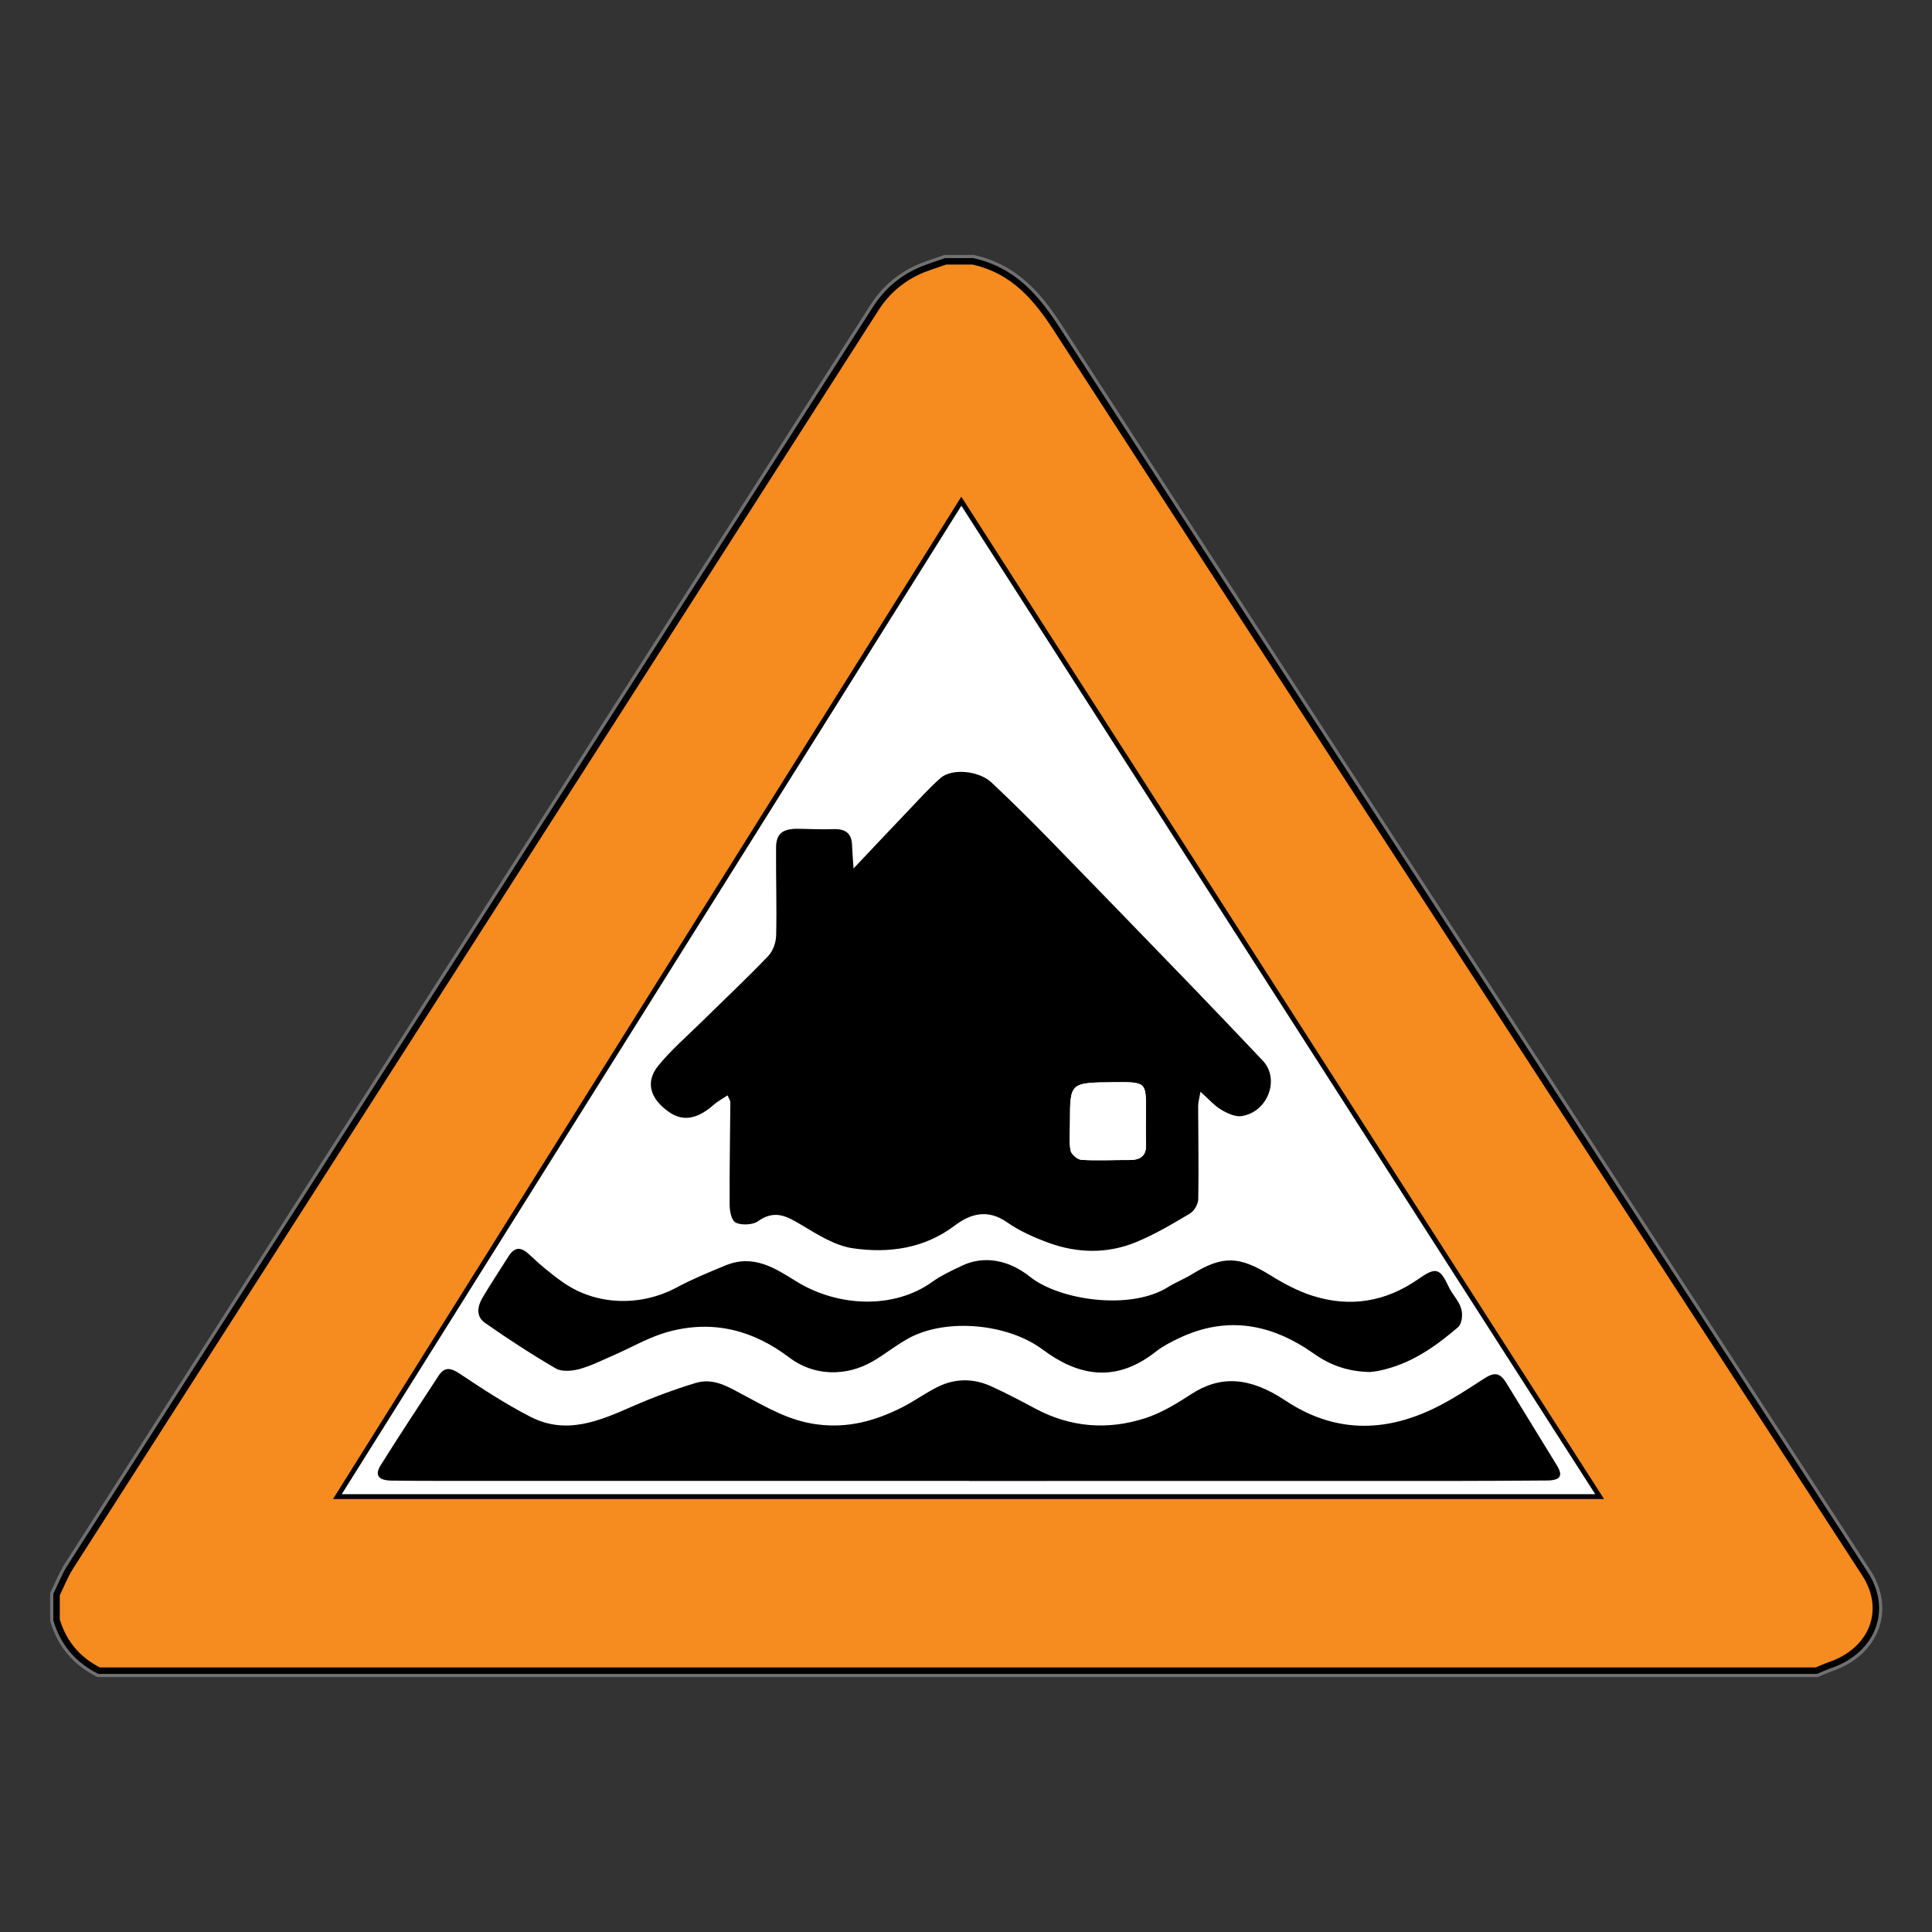 <?xml version="1.0" encoding="iso-8859-1"?>
<!-- Generator: Adobe Illustrator 16.0.0, SVG Export Plug-In . SVG Version: 6.00 Build 0)  -->
<!DOCTYPE svg PUBLIC "-//W3C//DTD SVG 1.1//EN" "http://www.w3.org/Graphics/SVG/1.1/DTD/svg11.dtd">
<svg version="1.1" id="Layer_1" xmlns="http://www.w3.org/2000/svg" xmlns:xlink="http://www.w3.org/1999/xlink" x="0px" y="0px"
	 width="600px" height="600px" viewBox="0 0 600 600" style="enable-background:new 0 0 600 600;" xml:space="preserve">
<rect x="0" y="0" width="600" height="600" fill="#333333" stroke="none"/>
<g style="opacity:0.3;">
	<path style="fill:#FFFFFF;" d="M302.145,81.164c12.775,2.862,19.796,11.376,26.251,21.356
		c63.985,98.91,128.263,197.656,192.458,296.448c19.454,29.938,38.945,59.852,58.35,89.814c7.275,11.233,2.343,23.808-10.926,28.354
		c-1.422,0.486-2.781,1.128-4.17,1.699c-177.785,0-355.566,0-533.349,0c-6.864-3.471-11.128-8.819-13.193-15.757
		c0-2.626,0-5.253,0-7.878c1.417-2.873,2.562-5.897,4.29-8.599c83.338-130.238,166.74-260.44,250.057-390.69
		c3.255-5.089,7.527-8.934,13.09-11.558c2.757-1.3,5.767-2.142,8.661-3.19C296.49,81.164,299.317,81.164,302.145,81.164
		 M302.366,79.164h-0.222h-8.481h-0.351l-0.331,0.12c-0.879,0.319-1.797,0.627-2.684,0.925c-2.038,0.685-4.146,1.393-6.149,2.337
		c-5.841,2.756-10.395,6.775-13.922,12.289c-47.569,74.365-95.962,149.959-142.763,223.065
		C91.696,373.772,55.927,429.646,20.171,485.524c-1.254,1.962-2.207,4.052-3.127,6.073c-0.41,0.9-0.834,1.832-1.271,2.719
		l-0.207,0.418v0.467v7.878v0.291l0.083,0.279c2.276,7.646,7.057,13.355,14.208,16.972l0.425,0.215h0.477h533.349h0.396l0.365-0.15
		c0.444-0.183,0.886-0.372,1.327-0.562c0.938-0.403,1.824-0.784,2.729-1.094c7.284-2.496,12.477-7.284,14.62-13.482
		c1.998-5.775,1.052-12.115-2.663-17.851c-13.466-20.793-27.198-41.908-40.479-62.329c-5.958-9.162-11.917-18.324-17.872-27.488
		c-14.067-21.648-28.139-43.295-42.21-64.941c-49.302-75.844-100.282-154.27-150.245-231.503
		c-5.878-9.088-13.335-19.049-27.493-22.222L302.366,79.164L302.366,79.164z"/>
</g>
<path style="fill:#F68B1F;stroke:#000000;stroke-width:2;stroke-miterlimit:10;" d="M17.565,503.079c0-2.626,0-5.253,0-7.878
	c1.417-2.873,2.562-5.897,4.29-8.599c83.338-130.238,166.74-260.44,250.057-390.69c3.255-5.089,7.527-8.934,13.09-11.558
	c2.757-1.3,5.767-2.142,8.661-3.19c2.827,0,5.654,0,8.481,0c12.775,2.862,19.796,11.376,26.251,21.356
	c63.985,98.91,128.263,197.656,192.458,296.448c19.454,29.938,38.945,59.852,58.35,89.814c7.275,11.233,2.343,23.808-10.926,28.354
	c-1.422,0.486-2.781,1.128-4.17,1.699c-177.785,0-355.566,0-533.349,0C23.895,515.365,19.631,510.017,17.565,503.079z"/>
<path style="fill-rule:evenodd;clip-rule:evenodd;fill:#FFFFFF;" d="M298.55,155.66c66.18,103.2,131.869,205.636,198.236,309.128
	c-131.123,0-261.259,0-392.014,0C169.207,361.998,233.673,259.157,298.55,155.66z"/>
<path style="fill:none;stroke:#000000;stroke-width:1.5;stroke-miterlimit:10;" d="M298.55,155.66
	c-64.877,103.497-129.343,206.338-193.777,309.128c130.755,0,260.891,0,392.014,0C430.419,361.296,364.729,258.86,298.55,155.66z"/>
<g>
	<path style="fill-rule:evenodd;clip-rule:evenodd;fill:#FFFFFF;" d="M225.95,340.172c0.467,1.099,0.87,1.603,0.866,2.104
		c-0.074,10.648-0.289,21.297-0.221,31.944c0.012,1.914,0.527,4.777,1.922,5.486c1.697,0.864,5.293,0.695,6.813-0.396
		c5.319-3.817,9.112-1.543,13.684,1.176c4.937,2.937,10.273,6.366,15.882,7.181c11.261,1.635,22.23,0.016,31.53-7.007
		c4.87-3.679,10.239-5.35,16.368-1.037c3.773,2.655,8.291,4.652,12.775,6.306c9,3.32,18.34,3.484,27.211-0.161
		c5.873-2.414,11.348-5.666,16.74-8.882c1.406-0.839,2.578-2.937,2.609-4.475c0.178-9.639-0.021-19.282-0.031-28.924
		c-0.002-1.18,0.367-2.357,0.717-4.437c2.615,2.329,4.256,4.265,6.396,5.553c1.83,1.104,4.393,2.309,6.352,2.015
		c8.203-1.23,12.002-11.543,6.598-17.23c-7.102-7.478-14.193-14.966-21.367-22.39c-14.838-15.36-29.682-30.713-44.611-46.002
		c-5.957-6.101-12.027-12.124-18.27-17.993c-3.932-3.698-12.326-4.44-15.793-1.402c-3.508,3.072-6.588,6.531-9.783,9.874
		c-5.511,5.766-10.964,11.574-17.268,18.238c-0.197-3.071-0.37-5.246-0.47-7.423c-0.148-3.278-1.827-4.938-5.745-4.796
		c-3.521,0.126-7.059-0.026-10.586-0.105c-5.116-0.116-7.213,1.363-7.252,5.784c-0.08,9.099,0.238,18.203,0.025,27.298
		c-0.052,2.185-0.92,4.809-2.476,6.436c-6.607,6.909-13.631,13.507-20.472,20.243c-4.604,4.533-9.588,8.834-13.611,13.747
		c-4.199,5.124-2.603,10.375,3.331,14.485c4.302,2.979,8.778,2.197,13.839-2.289C222.823,342.057,224.291,341.285,225.95,340.172z
		 M301.021,459.905c0,0.008,0,0.018,0,0.027c49.822,0,99.646,0.008,149.469-0.007c9.961-0.003,19.924-0.07,29.885-0.141
		c4.273-0.029,5.135-1.442,3.092-4.758c-5.215-8.46-10.379-16.945-15.586-25.412c-2.107-3.426-3.76-3.573-7.117-1.393
		c-4.902,3.179-9.818,6.427-15.115,9.024c-15.91,7.798-31.492,7.657-46.42-2.267c-11.238-7.472-20.287-7.873-29.326-1.982
		c-4.422,2.881-9.125,5.778-14.215,7.426c-11.746,3.803-23.316,2.853-34.201-2.989c-4.514-2.424-9.064-4.816-13.76-6.945
		c-5.338-2.419-10.959-2.445-16.222,0.086c-4.045,1.945-7.619,4.652-11.639,6.645c-8.062,3.992-16.354,6.401-26.068,5.143
		c-8.715-1.129-15.437-5.189-22.566-8.954c-4.658-2.462-9.423-5.659-15.188-3.916c-6.785,2.052-13.443,4.56-19.871,7.378
		c-10.14,4.447-20.343,8.818-31.421,3.132c-7.687-3.945-14.908-8.657-22.01-13.409c-2.946-1.971-4.769-2.043-6.557,0.689
		c-6.029,9.214-12.109,18.404-17.937,27.718c-2.007,3.21-0.704,4.769,3.435,4.817c4.812,0.059,9.626,0.083,14.439,0.084
		C191.088,459.906,246.054,459.905,301.021,459.905z M425.461,426.095c0.461-0.062,1.586-0.151,2.676-0.372
		c9.941-2.012,17.564-7.476,24.631-13.507c1.301-1.108,1.543-3.98,1.037-5.763c-0.682-2.4-2.787-4.451-3.883-6.798
		c-2.75-5.885-4.006-6.237-9.432-2.44c-9.928,6.948-21.018,9.007-32.973,5.168c-4.586-1.472-8.936-3.817-12.957-6.313
		c-9.721-6.031-14.895-6.207-24.436-0.312c-2.357,1.457-5.051,2.494-7.395,3.965c-11.719,7.348-33.758,4.087-42.896-3.235
		c-6.521-5.223-14.221-6.631-20.924-3.48c-3.258,1.529-6.593,3.085-9.439,5.125c-11.884,8.514-29.29,7.797-42.182-0.193
		c-6.602-4.092-13.272-8.564-22.066-4.918c-5.079,2.105-10.209,4.197-14.988,6.773c-11.159,6.015-24.916,5.698-35.203-1.428
		c-3.773-2.614-7.3-5.57-10.567-8.678c-2.824-2.686-4.736-2.403-6.63,0.611c-2.652,4.221-5.414,8.388-7.955,12.66
		c-1.595,2.685-2.181,5.833,0.733,7.87c7.133,4.987,14.474,9.774,22.062,14.198c1.74,1.015,5.003,0.772,7.232,0.162
		c3.647-1,7.042-2.738,10.504-4.234c5.744-2.483,11.201-5.762,17.23-7.387c14.051-3.784,26.448-0.352,37.516,8.055
		c7.542,5.73,17.549,5.98,25.874,1.155c3.879-2.247,7.325-5.093,11.271-7.229c11.539-6.248,30.594-4.574,41.495,3.558
		c10.584,7.894,22.273,10.784,35.066,0.719c2.123-1.671,4.658-2.996,7.176-4.199c15.266-7.293,29.158-4.3,42.021,4.777
		C413.027,423.911,418.459,425.954,425.461,426.095z"/>
	<path style="fill-rule:evenodd;clip-rule:evenodd;" d="M225.95,340.172c-1.659,1.113-3.127,1.885-4.296,2.921
		c-5.061,4.486-9.537,5.269-13.839,2.289c-5.934-4.11-7.53-9.361-3.331-14.485c4.022-4.913,9.006-9.214,13.611-13.747
		c6.84-6.736,13.864-13.334,20.472-20.243c1.556-1.627,2.423-4.25,2.476-6.436c0.212-9.095-0.105-18.2-0.025-27.298
		c0.039-4.421,2.136-5.9,7.252-5.784c3.527,0.079,7.065,0.231,10.586,0.105c3.918-0.142,5.597,1.519,5.745,4.796
		c0.1,2.177,0.272,4.352,0.47,7.423c6.304-6.664,11.757-12.472,17.268-18.238c3.195-3.343,6.275-6.802,9.783-9.874
		c3.468-3.038,11.862-2.296,15.793,1.402c6.242,5.87,12.312,11.893,18.27,17.993c14.93,15.289,29.773,30.642,44.611,46.002
		c7.174,7.424,14.266,14.912,21.367,22.39c5.404,5.688,1.605,16-6.598,17.23c-1.959,0.294-4.521-0.91-6.352-2.015
		c-2.141-1.288-3.781-3.224-6.396-5.553c-0.35,2.079-0.719,3.257-0.717,4.437c0.01,9.642,0.209,19.285,0.031,28.924
		c-0.031,1.538-1.203,3.636-2.609,4.475c-5.393,3.216-10.867,6.468-16.74,8.882c-8.871,3.646-18.211,3.481-27.211,0.161
		c-4.484-1.653-9.002-3.65-12.775-6.306c-6.129-4.312-11.498-2.642-16.368,1.037c-9.3,7.022-20.27,8.642-31.53,7.007
		c-5.608-0.814-10.945-4.244-15.882-7.181c-4.571-2.719-8.365-4.993-13.684-1.176c-1.521,1.091-5.116,1.26-6.813,0.396
		c-1.396-0.709-1.91-3.572-1.922-5.486c-0.068-10.647,0.147-21.296,0.221-31.944C226.82,341.774,226.417,341.271,225.95,340.172z
		 M332.297,348.312c0,2.985-0.324,6.014,0.16,8.938c0.191,1.148,2.125,2.867,3.375,2.945c4.951,0.309,9.947,0.021,14.928,0.054
		c3.668,0.023,5.236-1.525,5.146-4.715c-0.098-3.553-0.045-7.109-0.025-10.663c0.045-8.869,0.053-8.869-10.098-8.775
		C332.318,336.22,332.318,336.22,332.297,348.312z"/>
	<path style="fill-rule:evenodd;clip-rule:evenodd;" d="M301.021,459.905c-54.967,0-109.933,0.001-164.899-0.004
		c-4.813-0.001-9.627-0.025-14.439-0.084c-4.138-0.049-5.441-1.607-3.435-4.817c5.828-9.313,11.908-18.504,17.937-27.718
		c1.788-2.732,3.61-2.66,6.557-0.689c7.102,4.752,14.323,9.464,22.01,13.409c11.078,5.687,21.281,1.315,31.421-3.132
		c6.428-2.818,13.086-5.326,19.871-7.378c5.764-1.743,10.53,1.454,15.188,3.916c7.129,3.765,13.851,7.825,22.566,8.954
		c9.715,1.259,18.006-1.15,26.068-5.143c4.02-1.992,7.594-4.699,11.639-6.645c5.263-2.531,10.884-2.505,16.222-0.086
		c4.695,2.129,9.246,4.521,13.76,6.945c10.885,5.842,22.455,6.792,34.201,2.989c5.09-1.647,9.793-4.545,14.215-7.426
		c9.039-5.891,18.088-5.489,29.326,1.982c14.928,9.924,30.51,10.064,46.42,2.267c5.297-2.598,10.213-5.846,15.115-9.024
		c3.357-2.181,5.01-2.033,7.117,1.393c5.207,8.467,10.371,16.952,15.586,25.412c2.043,3.315,1.182,4.729-3.092,4.758
		c-9.961,0.07-19.924,0.138-29.885,0.141c-49.822,0.015-99.646,0.007-149.469,0.007
		C301.021,459.923,301.021,459.913,301.021,459.905z"/>
	<path style="fill-rule:evenodd;clip-rule:evenodd;" d="M425.461,426.095c-7.002-0.141-12.434-2.184-17.4-5.691
		c-12.863-9.077-26.756-12.07-42.021-4.777c-2.518,1.203-5.053,2.528-7.176,4.199c-12.793,10.065-24.482,7.175-35.066-0.719
		c-10.9-8.132-29.956-9.806-41.495-3.558c-3.945,2.137-7.392,4.982-11.271,7.229c-8.325,4.825-18.332,4.575-25.874-1.155
		c-11.068-8.406-23.465-11.839-37.516-8.055c-6.03,1.625-11.487,4.903-17.23,7.387c-3.462,1.496-6.857,3.234-10.504,4.234
		c-2.229,0.61-5.492,0.853-7.232-0.162c-7.588-4.424-14.929-9.211-22.062-14.198c-2.914-2.037-2.328-5.186-0.733-7.87
		c2.541-4.272,5.303-8.439,7.955-12.66c1.894-3.015,3.807-3.297,6.63-0.611c3.267,3.107,6.794,6.063,10.567,8.678
		c10.287,7.126,24.043,7.442,35.203,1.428c4.779-2.576,9.91-4.668,14.988-6.773c8.794-3.646,15.465,0.826,22.066,4.918
		c12.892,7.99,30.298,8.707,42.182,0.193c2.846-2.04,6.181-3.596,9.439-5.125c6.703-3.15,14.402-1.742,20.924,3.48
		c9.139,7.322,31.178,10.583,42.896,3.235c2.344-1.471,5.037-2.508,7.395-3.965c9.541-5.895,14.715-5.719,24.436,0.312
		c4.021,2.496,8.371,4.842,12.957,6.313c11.955,3.839,23.045,1.78,32.973-5.168c5.426-3.797,6.682-3.444,9.432,2.44
		c1.096,2.347,3.201,4.397,3.883,6.798c0.506,1.782,0.264,4.654-1.037,5.763c-7.066,6.031-14.689,11.495-24.631,13.507
		C427.047,425.943,425.922,426.032,425.461,426.095z"/>
	<path style="fill-rule:evenodd;clip-rule:evenodd;fill:#FFFFFF;" d="M332.291,348.312c0.027-12.092,0.027-12.092,13.492-12.217
		c10.15-0.094,10.143-0.094,10.098,8.775c-0.02,3.554-0.072,7.11,0.025,10.663c0.09,3.189-1.479,4.738-5.146,4.715
		c-4.98-0.032-9.977,0.255-14.928-0.054c-1.25-0.078-3.184-1.797-3.375-2.945C331.973,354.325,332.297,351.297,332.291,348.312z"/>
</g>
</svg>
